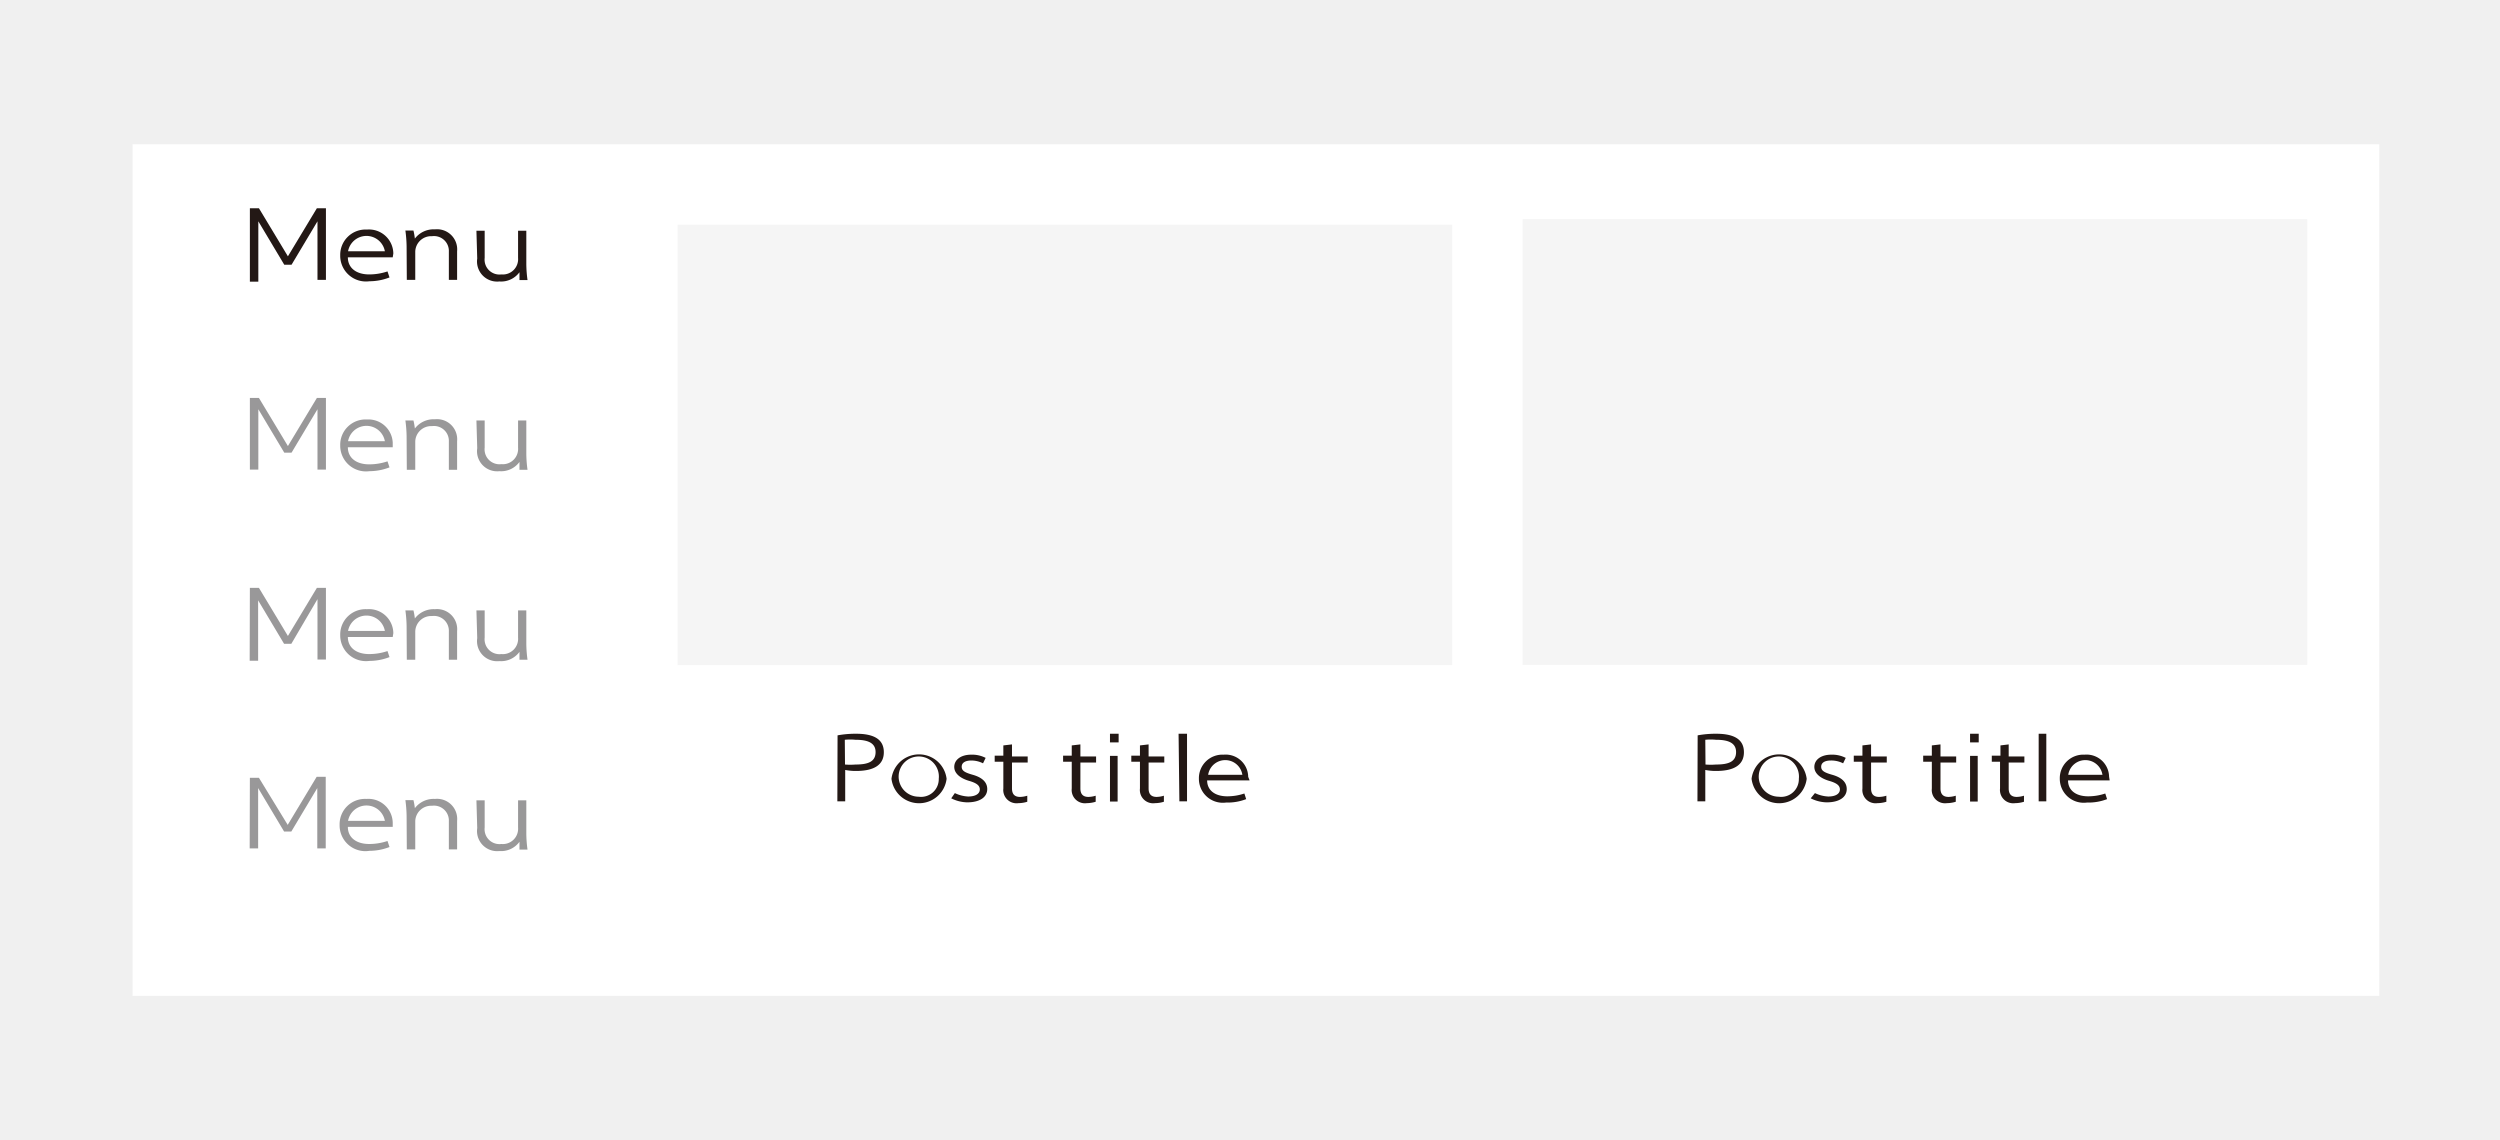<svg xmlns="http://www.w3.org/2000/svg" viewBox="0 0 124.26 56.67"><defs><style>.a{fill:#f0f0f0;}.b{fill:#fff;}.c{fill:#231815;}.d{fill:#999899;}.e{fill:#f5f5f5;}</style></defs><title>资源 13</title><rect class="a" width="124.26" height="56.67"/><rect class="b" x="6.59" y="7.17" width="111.67" height="42.33"/><path class="c" d="M12.42,10.35h.45l1.44,2.39,1.44-2.39h.45v3.56h-.42V11l-1.29,2.16h-.36L12.84,11v3h-.42Z"/><path class="c" d="M19.52,12.79H17.29c0,.53.42.85,1.06.85a2.84,2.84,0,0,0,.91-.15l.1.3a2.77,2.77,0,0,1-1,.19,1.28,1.28,0,0,1-1.45-1.28,1.26,1.26,0,0,1,1.33-1.29,1.21,1.21,0,0,1,1.31,1.19Zm-.39-.3a.93.93,0,0,0-1.83,0Z"/><path class="c" d="M20.21,12.24a6.62,6.62,0,0,0-.06-.78h.4a3,3,0,0,1,.07.4,1.17,1.17,0,0,1,1-.46,1,1,0,0,1,1.1,1.09v1.42h-.41v-1.4a.74.74,0,0,0-.84-.77.79.79,0,0,0-.83.76v1.41h-.42Z"/><path class="c" d="M23.68,11.47h.41v1.35a.74.74,0,0,0,.83.82.76.76,0,0,0,.83-.82V11.47h.41v1.66a6.12,6.12,0,0,0,.06.79h-.4c0-.11,0-.23,0-.39a1.13,1.13,0,0,1-1,.46,1,1,0,0,1-1.1-1.14Z"/><path class="d" d="M12.42,19.78h.45l1.44,2.39,1.44-2.39h.45v3.56h-.42v-3l-1.29,2.16h-.36l-1.29-2.16v3h-.42Z"/><path class="d" d="M19.52,22.23H17.29c0,.53.42.85,1.06.85a2.84,2.84,0,0,0,.91-.15l.1.3a2.77,2.77,0,0,1-1,.19,1.28,1.28,0,0,1-1.45-1.28,1.26,1.26,0,0,1,1.33-1.29A1.21,1.21,0,0,1,19.52,22Zm-.39-.3a.93.93,0,0,0-1.83,0Z"/><path class="d" d="M20.21,21.68a6.62,6.62,0,0,0-.06-.78h.4a3,3,0,0,1,.07.4,1.17,1.17,0,0,1,1-.46,1,1,0,0,1,1.1,1.09v1.42h-.41v-1.4a.74.74,0,0,0-.84-.77.79.79,0,0,0-.83.76v1.41h-.42Z"/><path class="d" d="M23.68,20.9h.41v1.35a.74.74,0,0,0,.83.82.76.76,0,0,0,.83-.82V20.9h.41v1.66a6.12,6.12,0,0,0,.06.79h-.4c0-.11,0-.23,0-.39a1.13,1.13,0,0,1-1,.46,1,1,0,0,1-1.1-1.14Z"/><path class="d" d="M12.42,29.22h.45l1.44,2.39,1.44-2.39h.45v3.56h-.42v-3L14.48,32h-.36l-1.29-2.16v3h-.42Z"/><path class="d" d="M19.52,31.66H17.29c0,.53.42.85,1.06.85a2.84,2.84,0,0,0,.91-.15l.1.3a2.77,2.77,0,0,1-1,.19,1.28,1.28,0,0,1-1.45-1.28,1.26,1.26,0,0,1,1.33-1.29,1.21,1.21,0,0,1,1.31,1.19Zm-.39-.3a.93.93,0,0,0-1.83,0Z"/><path class="d" d="M20.21,31.12a6.62,6.62,0,0,0-.06-.78h.4a3,3,0,0,1,.07.4,1.17,1.17,0,0,1,1-.46,1,1,0,0,1,1.1,1.09v1.42h-.41v-1.4a.74.74,0,0,0-.84-.77.79.79,0,0,0-.83.76v1.41h-.42Z"/><path class="d" d="M23.68,30.34h.41v1.35a.74.74,0,0,0,.83.82.76.76,0,0,0,.83-.82V30.34h.41V32a6.12,6.12,0,0,0,.06.79h-.4c0-.11,0-.23,0-.39a1.13,1.13,0,0,1-1,.46,1,1,0,0,1-1.1-1.14Z"/><path class="d" d="M12.42,38.66h.45L14.3,41l1.44-2.39h.45v3.56h-.42v-3l-1.29,2.16h-.36l-1.29-2.16v3h-.42Z"/><path class="d" d="M19.52,41.1H17.29c0,.53.42.85,1.06.85a2.84,2.84,0,0,0,.91-.15l.1.3a2.77,2.77,0,0,1-1,.19A1.28,1.28,0,0,1,16.88,41a1.26,1.26,0,0,1,1.33-1.29,1.21,1.21,0,0,1,1.31,1.19Zm-.39-.3a.93.93,0,0,0-1.83,0Z"/><path class="d" d="M20.21,40.55a6.62,6.62,0,0,0-.06-.78h.4a3,3,0,0,1,.07.4,1.17,1.17,0,0,1,1-.46,1,1,0,0,1,1.1,1.09v1.42h-.41v-1.4a.74.74,0,0,0-.84-.77.79.79,0,0,0-.83.76v1.41h-.42Z"/><path class="d" d="M23.68,39.78h.41v1.35a.74.74,0,0,0,.83.82.76.76,0,0,0,.83-.82V39.78h.41v1.66a6.12,6.12,0,0,0,.06.79h-.4c0-.11,0-.23,0-.39a1.13,1.13,0,0,1-1,.46,1,1,0,0,1-1.1-1.14Z"/><rect class="e" x="33.68" y="11.17" width="38.5" height="21.89"/><rect class="e" x="75.68" y="10.89" width="39" height="22.16"/><path class="c" d="M41.63,36.55a4.94,4.94,0,0,1,.92-.08c.94,0,1.38.31,1.38.92s-.46.93-1.38.93a2.72,2.72,0,0,1-.54-.05v1.56h-.39ZM42,38a3.14,3.14,0,0,0,.52,0c.61,0,1-.13,1-.62s-.45-.61-1-.61a2.68,2.68,0,0,0-.53,0Z"/><path class="c" d="M44.31,38.71a1.38,1.38,0,0,1,2.74,0,1.38,1.38,0,0,1-2.74,0Zm2.35,0a1,1,0,1,0-1,.89A.88.88,0,0,0,46.66,38.7Z"/><path class="c" d="M47.46,39.42a1.72,1.72,0,0,0,.66.17c.39,0,.58-.15.58-.35s-.16-.32-.54-.43-.73-.34-.73-.69.32-.61.85-.61a1.46,1.46,0,0,1,.71.16l-.13.27a1.3,1.3,0,0,0-.58-.14c-.3,0-.48.11-.48.31s.16.29.55.4.72.32.72.71-.35.66-1,.66a1.83,1.83,0,0,1-.79-.2Z"/><path class="c" d="M50.3,37v.6h.78v.3H50.3v1.29c0,.29.14.42.4.42a1.33,1.33,0,0,0,.36-.06l0,.3a1.52,1.52,0,0,1-.44.07.66.66,0,0,1-.75-.73V37.86h-.43v-.3h.43v-.51Z"/><path class="c" d="M53.7,37v.6h.78v.3H53.7v1.29c0,.29.14.42.4.42a1.33,1.33,0,0,0,.36-.06l0,.3a1.52,1.52,0,0,1-.44.07.66.66,0,0,1-.75-.73V37.86h-.43v-.3h.43v-.51Z"/><path class="c" d="M55.17,36.47h.43v.43h-.43Zm0,1.1h.38v2.27h-.38Z"/><path class="c" d="M57.09,37v.6h.78v.3h-.78v1.29c0,.29.14.42.4.42a1.33,1.33,0,0,0,.36-.06l0,.3a1.52,1.52,0,0,1-.44.07.66.66,0,0,1-.75-.73V37.86h-.43v-.3h.43v-.51Z"/><path class="c" d="M58.58,36.47H59v3.36h-.38Z"/><path class="c" d="M62.11,38.79H60c0,.49.39.79,1,.79a2.63,2.63,0,0,0,.85-.14l.09.28a2.57,2.57,0,0,1-1,.17,1.19,1.19,0,0,1-1.35-1.19,1.17,1.17,0,0,1,1.23-1.19,1.12,1.12,0,0,1,1.22,1.1Zm-.36-.28a.86.86,0,0,0-1.7,0Z"/><path class="c" d="M84.38,36.55a4.94,4.94,0,0,1,.92-.08c.94,0,1.38.31,1.38.92s-.46.93-1.38.93a2.72,2.72,0,0,1-.54-.05v1.56h-.39ZM84.77,38a3.14,3.14,0,0,0,.52,0c.61,0,1-.13,1-.62s-.45-.61-1-.61a2.68,2.68,0,0,0-.53,0Z"/><path class="c" d="M87.06,38.71a1.38,1.38,0,0,1,2.74,0,1.38,1.38,0,0,1-2.74,0Zm2.35,0a1,1,0,1,0-1,.89A.88.88,0,0,0,89.41,38.7Z"/><path class="c" d="M90.21,39.42a1.72,1.72,0,0,0,.66.17c.39,0,.58-.15.58-.35s-.16-.32-.54-.43-.73-.34-.73-.69.32-.61.85-.61a1.46,1.46,0,0,1,.71.16l-.13.27A1.3,1.3,0,0,0,91,37.8c-.3,0-.48.11-.48.31s.16.29.55.4.72.32.72.71-.35.66-1,.66a1.83,1.83,0,0,1-.79-.2Z"/><path class="c" d="M93,37v.6h.78v.3H93v1.29c0,.29.14.42.4.42a1.33,1.33,0,0,0,.36-.06l0,.3a1.52,1.52,0,0,1-.44.07.66.66,0,0,1-.75-.73V37.86h-.43v-.3h.43v-.51Z"/><path class="c" d="M96.45,37v.6h.78v.3h-.78v1.29c0,.29.14.42.4.42a1.33,1.33,0,0,0,.36-.06l0,.3a1.52,1.52,0,0,1-.44.07.66.66,0,0,1-.75-.73V37.86h-.43v-.3h.43v-.51Z"/><path class="c" d="M97.92,36.47h.43v.43h-.43Zm0,1.1h.38v2.27h-.38Z"/><path class="c" d="M99.84,37v.6h.78v.3h-.78v1.29c0,.29.14.42.4.42a1.33,1.33,0,0,0,.36-.06l0,.3a1.52,1.52,0,0,1-.44.07.66.66,0,0,1-.75-.73V37.86H99v-.3h.43v-.51Z"/><path class="c" d="M101.33,36.47h.38v3.36h-.38Z"/><path class="c" d="M104.86,38.79h-2.07c0,.49.39.79,1,.79a2.63,2.63,0,0,0,.85-.14l.09.28a2.57,2.57,0,0,1-1,.17,1.19,1.19,0,0,1-1.35-1.19,1.17,1.17,0,0,1,1.23-1.19,1.12,1.12,0,0,1,1.22,1.1Zm-.36-.28a.86.86,0,0,0-1.7,0Z"/></svg>